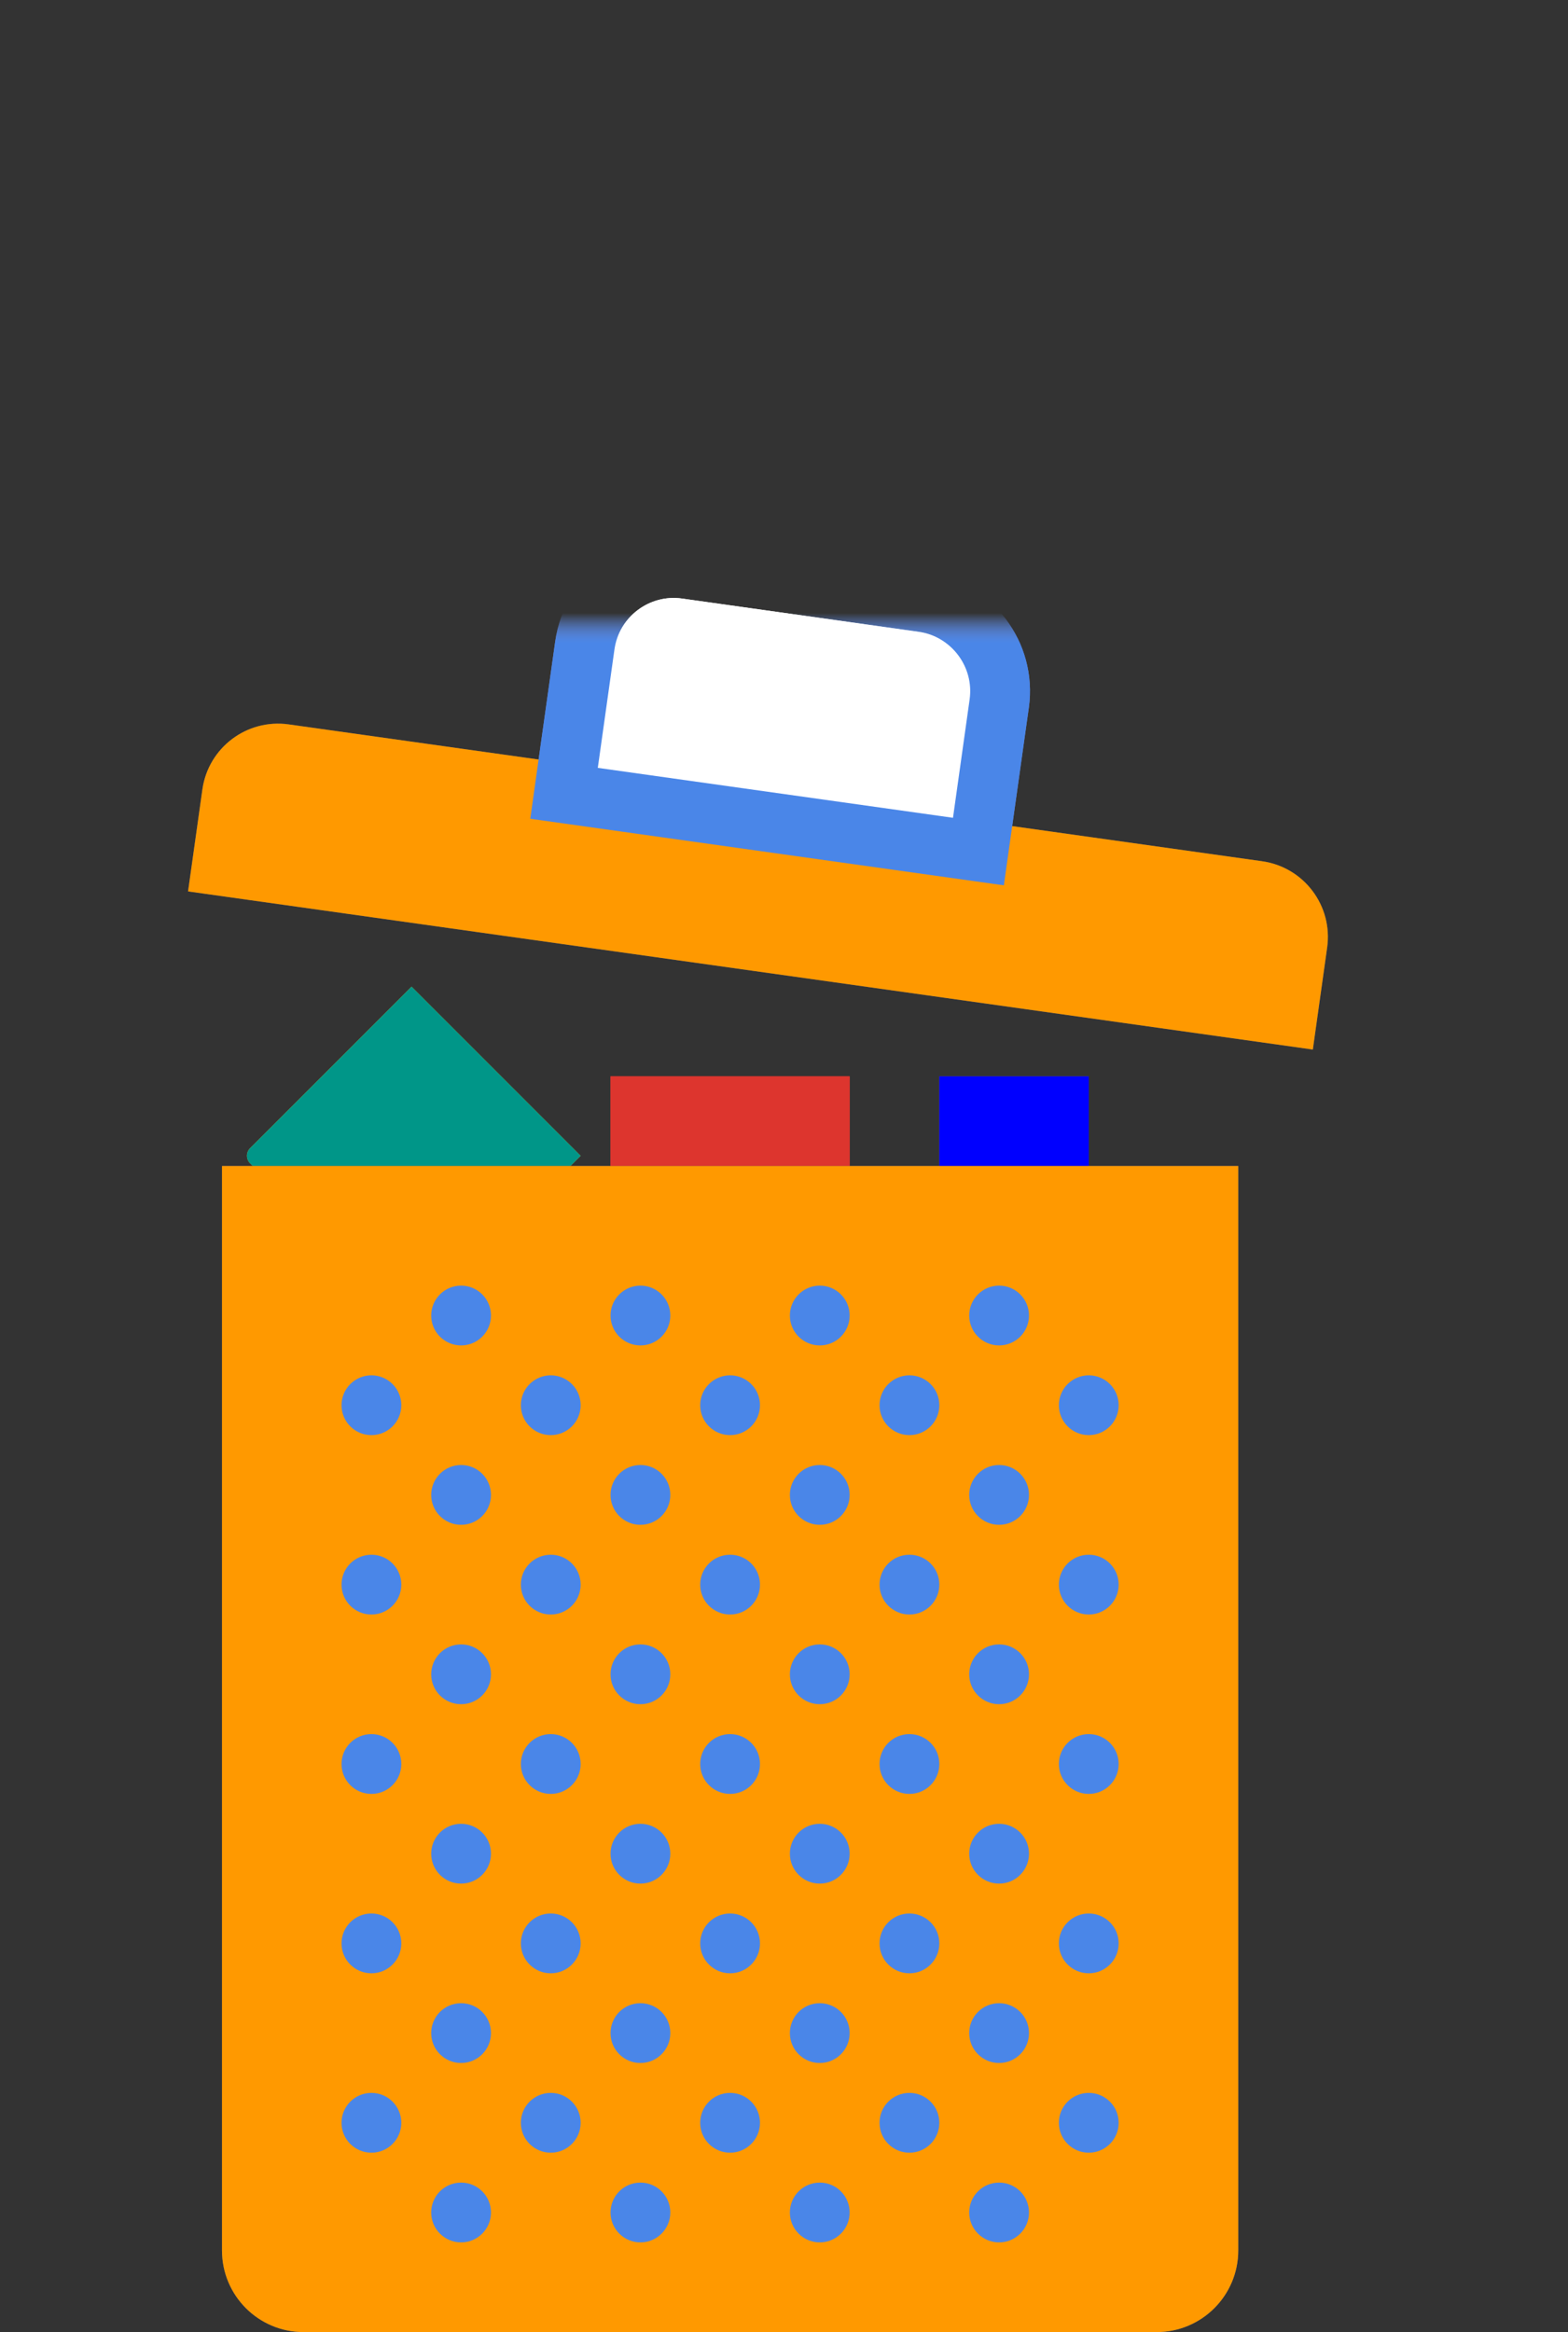 <?xml version="1.0" encoding="UTF-8" standalone="no"?><!-- Generator: Gravit.io --><svg xmlns="http://www.w3.org/2000/svg" xmlns:xlink="http://www.w3.org/1999/xlink" style="isolation:isolate" viewBox="-9.426 -21 52.459 77.999" width="52.459pt" height="77.999pt"><rect x="-9.426" y="-21" width="52.459" height="77.999" fill="#333333" stroke="none"/><defs><clipPath id="_clipPath_fhYBsPHFjc9hQ1YwRfxQQgNrXsf9UTdm"><rect x="-9.426" y="-21" width="52.459" height="77.999"/></clipPath></defs><g clip-path="url(#_clipPath_fhYBsPHFjc9hQ1YwRfxQQgNrXsf9UTdm)"><rect x="-9.426" y="-21" width="52.459" height="77.999" style="fill:rgb(0,0,0)" fill-opacity="0"/><g><path d=" M 34.496 14.103 L -3.134 8.814 L -2.655 5.404 C -2.458 4.006 -1.166 3.031 0.233 3.228 L 32.799 7.805 C 34.197 8.002 35.172 9.294 34.975 10.693 L 34.496 14.103 Z " fill="rgb(85,96,128)"/><mask id="_mask_m5jTeV3EILztHoH4CzSnRVdd4Upsh57y" x="-200%" y="-200%" width="400%" height="400%"><rect x="-200%" y="-200%" width="400%" height="400%" style="fill:white;"/><path d=" M 10.574 4.682 L 11.131 0.721 C 11.284 -0.368 12.301 -1.134 13.39 -0.981 L 21.312 0.132 C 22.401 0.285 23.167 1.302 23.014 2.391 L 22.457 6.352 L 10.574 4.682 Z " fill="black" stroke="none"/></mask><path d=" M 10.574 4.682 L 11.131 0.721 C 11.284 -0.368 12.301 -1.134 13.39 -0.981 L 21.312 0.132 C 22.401 0.285 23.167 1.302 23.014 2.391 L 22.457 6.352 L 10.574 4.682 Z " fill="rgb(255,255,255)" mask="url(#_mask_m5jTeV3EILztHoH4CzSnRVdd4Upsh57y)" vector-effect="non-scaling-stroke" stroke-width="4" stroke="rgb(115,131,191)" stroke-linejoin="miter" stroke-linecap="round" stroke-miterlimit="10"/><path d=" M 10.574 4.682 L 11.131 0.721 C 11.284 -0.368 12.301 -1.134 13.39 -0.981 L 21.312 0.132 C 22.401 0.285 23.167 1.302 23.014 2.391 L 22.457 6.352 L 10.574 4.682 Z " fill="rgb(255,255,255)"/><path d=" M -0.97 17.999 L 9.657 17.999 L 10 17.656 L 4.343 11.999 L -1.058 17.4 C -1.199 17.541 -1.199 17.77 -1.058 17.911 L -0.97 17.999 Z " fill="rgb(235,186,22)"/><rect x="11" y="14.999" width="8" height="3" transform="matrix(1,0,0,1,0,0)" fill="rgb(221,53,46)"/><rect x="22" y="14.999" width="5" height="3" transform="matrix(1,0,0,1,0,0)" fill="rgb(105,79,135)"/><path d=" M 29.271 56.999 L 0.73 56.999 C -0.777 56.999 -1.999 55.777 -1.999 54.27 L -1.999 17.999 L 32.001 17.999 L 32.001 54.27 C 32 55.777 30.778 56.999 29.271 56.999 Z " fill="rgb(85,96,128)"/><g><circle vector-effect="non-scaling-stroke" cx="3" cy="25.999" r="1" fill="rgb(115,131,191)"/><circle vector-effect="non-scaling-stroke" cx="3" cy="31.999" r="1" fill="rgb(115,131,191)"/><circle vector-effect="non-scaling-stroke" cx="6" cy="22.999" r="1" fill="rgb(115,131,191)"/><circle vector-effect="non-scaling-stroke" cx="12" cy="22.999" r="1" fill="rgb(115,131,191)"/><circle vector-effect="non-scaling-stroke" cx="6" cy="28.999" r="1" fill="rgb(115,131,191)"/><circle vector-effect="non-scaling-stroke" cx="12" cy="28.999" r="1" fill="rgb(115,131,191)"/><circle vector-effect="non-scaling-stroke" cx="9" cy="25.999" r="1" fill="rgb(115,131,191)"/><circle vector-effect="non-scaling-stroke" cx="15" cy="25.999" r="1" fill="rgb(115,131,191)"/><circle vector-effect="non-scaling-stroke" cx="9" cy="31.999" r="1" fill="rgb(115,131,191)"/><circle vector-effect="non-scaling-stroke" cx="15" cy="31.999" r="1" fill="rgb(115,131,191)"/><circle vector-effect="non-scaling-stroke" cx="18" cy="22.999" r="1" fill="rgb(115,131,191)"/><circle vector-effect="non-scaling-stroke" cx="24" cy="22.999" r="1" fill="rgb(115,131,191)"/><circle vector-effect="non-scaling-stroke" cx="18" cy="28.999" r="1" fill="rgb(115,131,191)"/><circle vector-effect="non-scaling-stroke" cx="24" cy="28.999" r="1" fill="rgb(115,131,191)"/><circle vector-effect="non-scaling-stroke" cx="21" cy="25.999" r="1" fill="rgb(115,131,191)"/><circle vector-effect="non-scaling-stroke" cx="27" cy="25.999" r="1" fill="rgb(115,131,191)"/><circle vector-effect="non-scaling-stroke" cx="21" cy="31.999" r="1" fill="rgb(115,131,191)"/><circle vector-effect="non-scaling-stroke" cx="27" cy="31.999" r="1" fill="rgb(115,131,191)"/><circle vector-effect="non-scaling-stroke" cx="3" cy="37.999" r="1" fill="rgb(115,131,191)"/><circle vector-effect="non-scaling-stroke" cx="3" cy="43.999" r="1" fill="rgb(115,131,191)"/><circle vector-effect="non-scaling-stroke" cx="6" cy="34.999" r="1" fill="rgb(115,131,191)"/><circle vector-effect="non-scaling-stroke" cx="12" cy="34.999" r="1" fill="rgb(115,131,191)"/><circle vector-effect="non-scaling-stroke" cx="6" cy="40.999" r="1" fill="rgb(115,131,191)"/><circle vector-effect="non-scaling-stroke" cx="12" cy="40.999" r="1" fill="rgb(115,131,191)"/><circle vector-effect="non-scaling-stroke" cx="9" cy="37.999" r="1" fill="rgb(115,131,191)"/><circle vector-effect="non-scaling-stroke" cx="15" cy="37.999" r="1" fill="rgb(115,131,191)"/><circle vector-effect="non-scaling-stroke" cx="9" cy="43.999" r="1" fill="rgb(115,131,191)"/><circle vector-effect="non-scaling-stroke" cx="15" cy="43.999" r="1" fill="rgb(115,131,191)"/><circle vector-effect="non-scaling-stroke" cx="18" cy="34.999" r="1" fill="rgb(115,131,191)"/><circle vector-effect="non-scaling-stroke" cx="24" cy="34.999" r="1" fill="rgb(115,131,191)"/><circle vector-effect="non-scaling-stroke" cx="18" cy="40.999" r="1" fill="rgb(115,131,191)"/><circle vector-effect="non-scaling-stroke" cx="24" cy="40.999" r="1" fill="rgb(115,131,191)"/><circle vector-effect="non-scaling-stroke" cx="21" cy="37.999" r="1" fill="rgb(115,131,191)"/><circle vector-effect="non-scaling-stroke" cx="27" cy="37.999" r="1" fill="rgb(115,131,191)"/><circle vector-effect="non-scaling-stroke" cx="21" cy="43.999" r="1" fill="rgb(115,131,191)"/><circle vector-effect="non-scaling-stroke" cx="27" cy="43.999" r="1" fill="rgb(115,131,191)"/><circle vector-effect="non-scaling-stroke" cx="3" cy="49.999" r="1" fill="rgb(115,131,191)"/><circle vector-effect="non-scaling-stroke" cx="6" cy="46.999" r="1" fill="rgb(115,131,191)"/><circle vector-effect="non-scaling-stroke" cx="12" cy="46.999" r="1" fill="rgb(115,131,191)"/><circle vector-effect="non-scaling-stroke" cx="6" cy="52.999" r="1" fill="rgb(115,131,191)"/><circle vector-effect="non-scaling-stroke" cx="12" cy="52.999" r="1" fill="rgb(115,131,191)"/><circle vector-effect="non-scaling-stroke" cx="9" cy="49.999" r="1" fill="rgb(115,131,191)"/><circle vector-effect="non-scaling-stroke" cx="15" cy="49.999" r="1" fill="rgb(115,131,191)"/><circle vector-effect="non-scaling-stroke" cx="18" cy="46.999" r="1" fill="rgb(115,131,191)"/><circle vector-effect="non-scaling-stroke" cx="24" cy="46.999" r="1" fill="rgb(115,131,191)"/><circle vector-effect="non-scaling-stroke" cx="18" cy="52.999" r="1" fill="rgb(115,131,191)"/><circle vector-effect="non-scaling-stroke" cx="24" cy="52.999" r="1" fill="rgb(115,131,191)"/><circle vector-effect="non-scaling-stroke" cx="21" cy="49.999" r="1" fill="rgb(115,131,191)"/><circle vector-effect="non-scaling-stroke" cx="27" cy="49.999" r="1" fill="rgb(115,131,191)"/></g><path d=" M 34.496 14.103 L -3.134 8.814 L -2.655 5.404 C -2.458 4.006 -1.166 3.031 0.233 3.228 L 32.799 7.805 C 34.197 8.002 35.172 9.294 34.975 10.693 L 34.496 14.103 Z " fill="rgb(255,153,0)"/><mask id="_mask_9XpReomYnRZknWmrAFBEYmzssEwUDVmb" x="-200%" y="-200%" width="400%" height="400%"><rect x="-200%" y="-200%" width="400%" height="400%" style="fill:white;"/><path d=" M 10.574 4.682 L 11.131 0.721 C 11.284 -0.368 12.301 -1.134 13.39 -0.981 L 21.312 0.132 C 22.401 0.285 23.167 1.302 23.014 2.391 L 22.457 6.352 L 10.574 4.682 Z " fill="black" stroke="none"/></mask><path d=" M 10.574 4.682 L 11.131 0.721 C 11.284 -0.368 12.301 -1.134 13.39 -0.981 L 21.312 0.132 C 22.401 0.285 23.167 1.302 23.014 2.391 L 22.457 6.352 L 10.574 4.682 Z " fill="rgb(255,255,255)" mask="url(#_mask_9XpReomYnRZknWmrAFBEYmzssEwUDVmb)" vector-effect="non-scaling-stroke" stroke-width="4" stroke="rgb(74,134,232)" stroke-linejoin="miter" stroke-linecap="round" stroke-miterlimit="10"/><path d=" M 10.574 4.682 L 11.131 0.721 C 11.284 -0.368 12.301 -1.134 13.39 -0.981 L 21.312 0.132 C 22.401 0.285 23.167 1.302 23.014 2.391 L 22.457 6.352 L 10.574 4.682 Z " fill="rgb(255,255,255)"/><path d=" M -0.97 17.999 L 9.657 17.999 L 10 17.656 L 4.343 11.999 L -1.058 17.4 C -1.199 17.541 -1.199 17.77 -1.058 17.911 L -0.97 17.999 Z " fill="rgb(0,150,136)"/><rect x="11" y="14.999" width="8" height="3" transform="matrix(1,0,0,1,0,0)" fill="rgb(221,53,46)"/><rect x="22" y="14.999" width="5" height="3" transform="matrix(1,0,0,1,0,0)" fill="rgb(0,0,255)"/><path d=" M 29.271 56.999 L 0.73 56.999 C -0.777 56.999 -1.999 55.777 -1.999 54.27 L -1.999 17.999 L 32.001 17.999 L 32.001 54.27 C 32 55.777 30.778 56.999 29.271 56.999 Z " fill="rgb(255,153,0)"/><g><circle vector-effect="non-scaling-stroke" cx="3" cy="25.999" r="1" fill="rgb(74,134,232)"/><circle vector-effect="non-scaling-stroke" cx="3" cy="31.999" r="1" fill="rgb(74,134,232)"/><circle vector-effect="non-scaling-stroke" cx="6" cy="22.999" r="1" fill="rgb(74,134,232)"/><circle vector-effect="non-scaling-stroke" cx="12" cy="22.999" r="1" fill="rgb(74,134,232)"/><circle vector-effect="non-scaling-stroke" cx="6" cy="28.999" r="1" fill="rgb(74,134,232)"/><circle vector-effect="non-scaling-stroke" cx="12" cy="28.999" r="1" fill="rgb(74,134,232)"/><circle vector-effect="non-scaling-stroke" cx="9" cy="25.999" r="1" fill="rgb(74,134,232)"/><circle vector-effect="non-scaling-stroke" cx="15" cy="25.999" r="1" fill="rgb(74,134,232)"/><circle vector-effect="non-scaling-stroke" cx="9" cy="31.999" r="1" fill="rgb(74,134,232)"/><circle vector-effect="non-scaling-stroke" cx="15" cy="31.999" r="1" fill="rgb(74,134,232)"/><circle vector-effect="non-scaling-stroke" cx="18" cy="22.999" r="1" fill="rgb(74,134,232)"/><circle vector-effect="non-scaling-stroke" cx="24" cy="22.999" r="1" fill="rgb(74,134,232)"/><circle vector-effect="non-scaling-stroke" cx="18" cy="28.999" r="1" fill="rgb(74,134,232)"/><circle vector-effect="non-scaling-stroke" cx="24" cy="28.999" r="1" fill="rgb(74,134,232)"/><circle vector-effect="non-scaling-stroke" cx="21" cy="25.999" r="1" fill="rgb(74,134,232)"/><circle vector-effect="non-scaling-stroke" cx="27" cy="25.999" r="1" fill="rgb(74,134,232)"/><circle vector-effect="non-scaling-stroke" cx="21" cy="31.999" r="1" fill="rgb(74,134,232)"/><circle vector-effect="non-scaling-stroke" cx="27" cy="31.999" r="1" fill="rgb(74,134,232)"/><circle vector-effect="non-scaling-stroke" cx="3" cy="37.999" r="1" fill="rgb(74,134,232)"/><circle vector-effect="non-scaling-stroke" cx="3" cy="43.999" r="1" fill="rgb(74,134,232)"/><circle vector-effect="non-scaling-stroke" cx="6" cy="34.999" r="1" fill="rgb(74,134,232)"/><circle vector-effect="non-scaling-stroke" cx="12" cy="34.999" r="1" fill="rgb(74,134,232)"/><circle vector-effect="non-scaling-stroke" cx="6" cy="40.999" r="1" fill="rgb(74,134,232)"/><circle vector-effect="non-scaling-stroke" cx="12" cy="40.999" r="1" fill="rgb(74,134,232)"/><circle vector-effect="non-scaling-stroke" cx="9" cy="37.999" r="1" fill="rgb(74,134,232)"/><circle vector-effect="non-scaling-stroke" cx="15" cy="37.999" r="1" fill="rgb(74,134,232)"/><circle vector-effect="non-scaling-stroke" cx="9" cy="43.999" r="1" fill="rgb(74,134,232)"/><circle vector-effect="non-scaling-stroke" cx="15" cy="43.999" r="1" fill="rgb(74,134,232)"/><circle vector-effect="non-scaling-stroke" cx="18" cy="34.999" r="1" fill="rgb(74,134,232)"/><circle vector-effect="non-scaling-stroke" cx="24" cy="34.999" r="1" fill="rgb(74,134,232)"/><circle vector-effect="non-scaling-stroke" cx="18" cy="40.999" r="1" fill="rgb(74,134,232)"/><circle vector-effect="non-scaling-stroke" cx="24" cy="40.999" r="1" fill="rgb(74,134,232)"/><circle vector-effect="non-scaling-stroke" cx="21" cy="37.999" r="1" fill="rgb(74,134,232)"/><circle vector-effect="non-scaling-stroke" cx="27" cy="37.999" r="1" fill="rgb(74,134,232)"/><circle vector-effect="non-scaling-stroke" cx="21" cy="43.999" r="1" fill="rgb(74,134,232)"/><circle vector-effect="non-scaling-stroke" cx="27" cy="43.999" r="1" fill="rgb(74,134,232)"/><circle vector-effect="non-scaling-stroke" cx="3" cy="49.999" r="1" fill="rgb(74,134,232)"/><circle vector-effect="non-scaling-stroke" cx="6" cy="46.999" r="1" fill="rgb(74,134,232)"/><circle vector-effect="non-scaling-stroke" cx="12" cy="46.999" r="1" fill="rgb(74,134,232)"/><circle vector-effect="non-scaling-stroke" cx="6" cy="52.999" r="1" fill="rgb(74,134,232)"/><circle vector-effect="non-scaling-stroke" cx="12" cy="52.999" r="1" fill="rgb(74,134,232)"/><circle vector-effect="non-scaling-stroke" cx="9" cy="49.999" r="1" fill="rgb(74,134,232)"/><circle vector-effect="non-scaling-stroke" cx="15" cy="49.999" r="1" fill="rgb(74,134,232)"/><circle vector-effect="non-scaling-stroke" cx="18" cy="46.999" r="1" fill="rgb(74,134,232)"/><circle vector-effect="non-scaling-stroke" cx="24" cy="46.999" r="1" fill="rgb(74,134,232)"/><circle vector-effect="non-scaling-stroke" cx="18" cy="52.999" r="1" fill="rgb(74,134,232)"/><circle vector-effect="non-scaling-stroke" cx="24" cy="52.999" r="1" fill="rgb(74,134,232)"/><circle vector-effect="non-scaling-stroke" cx="21" cy="49.999" r="1" fill="rgb(74,134,232)"/><circle vector-effect="non-scaling-stroke" cx="27" cy="49.999" r="1" fill="rgb(74,134,232)"/></g></g></g></svg>